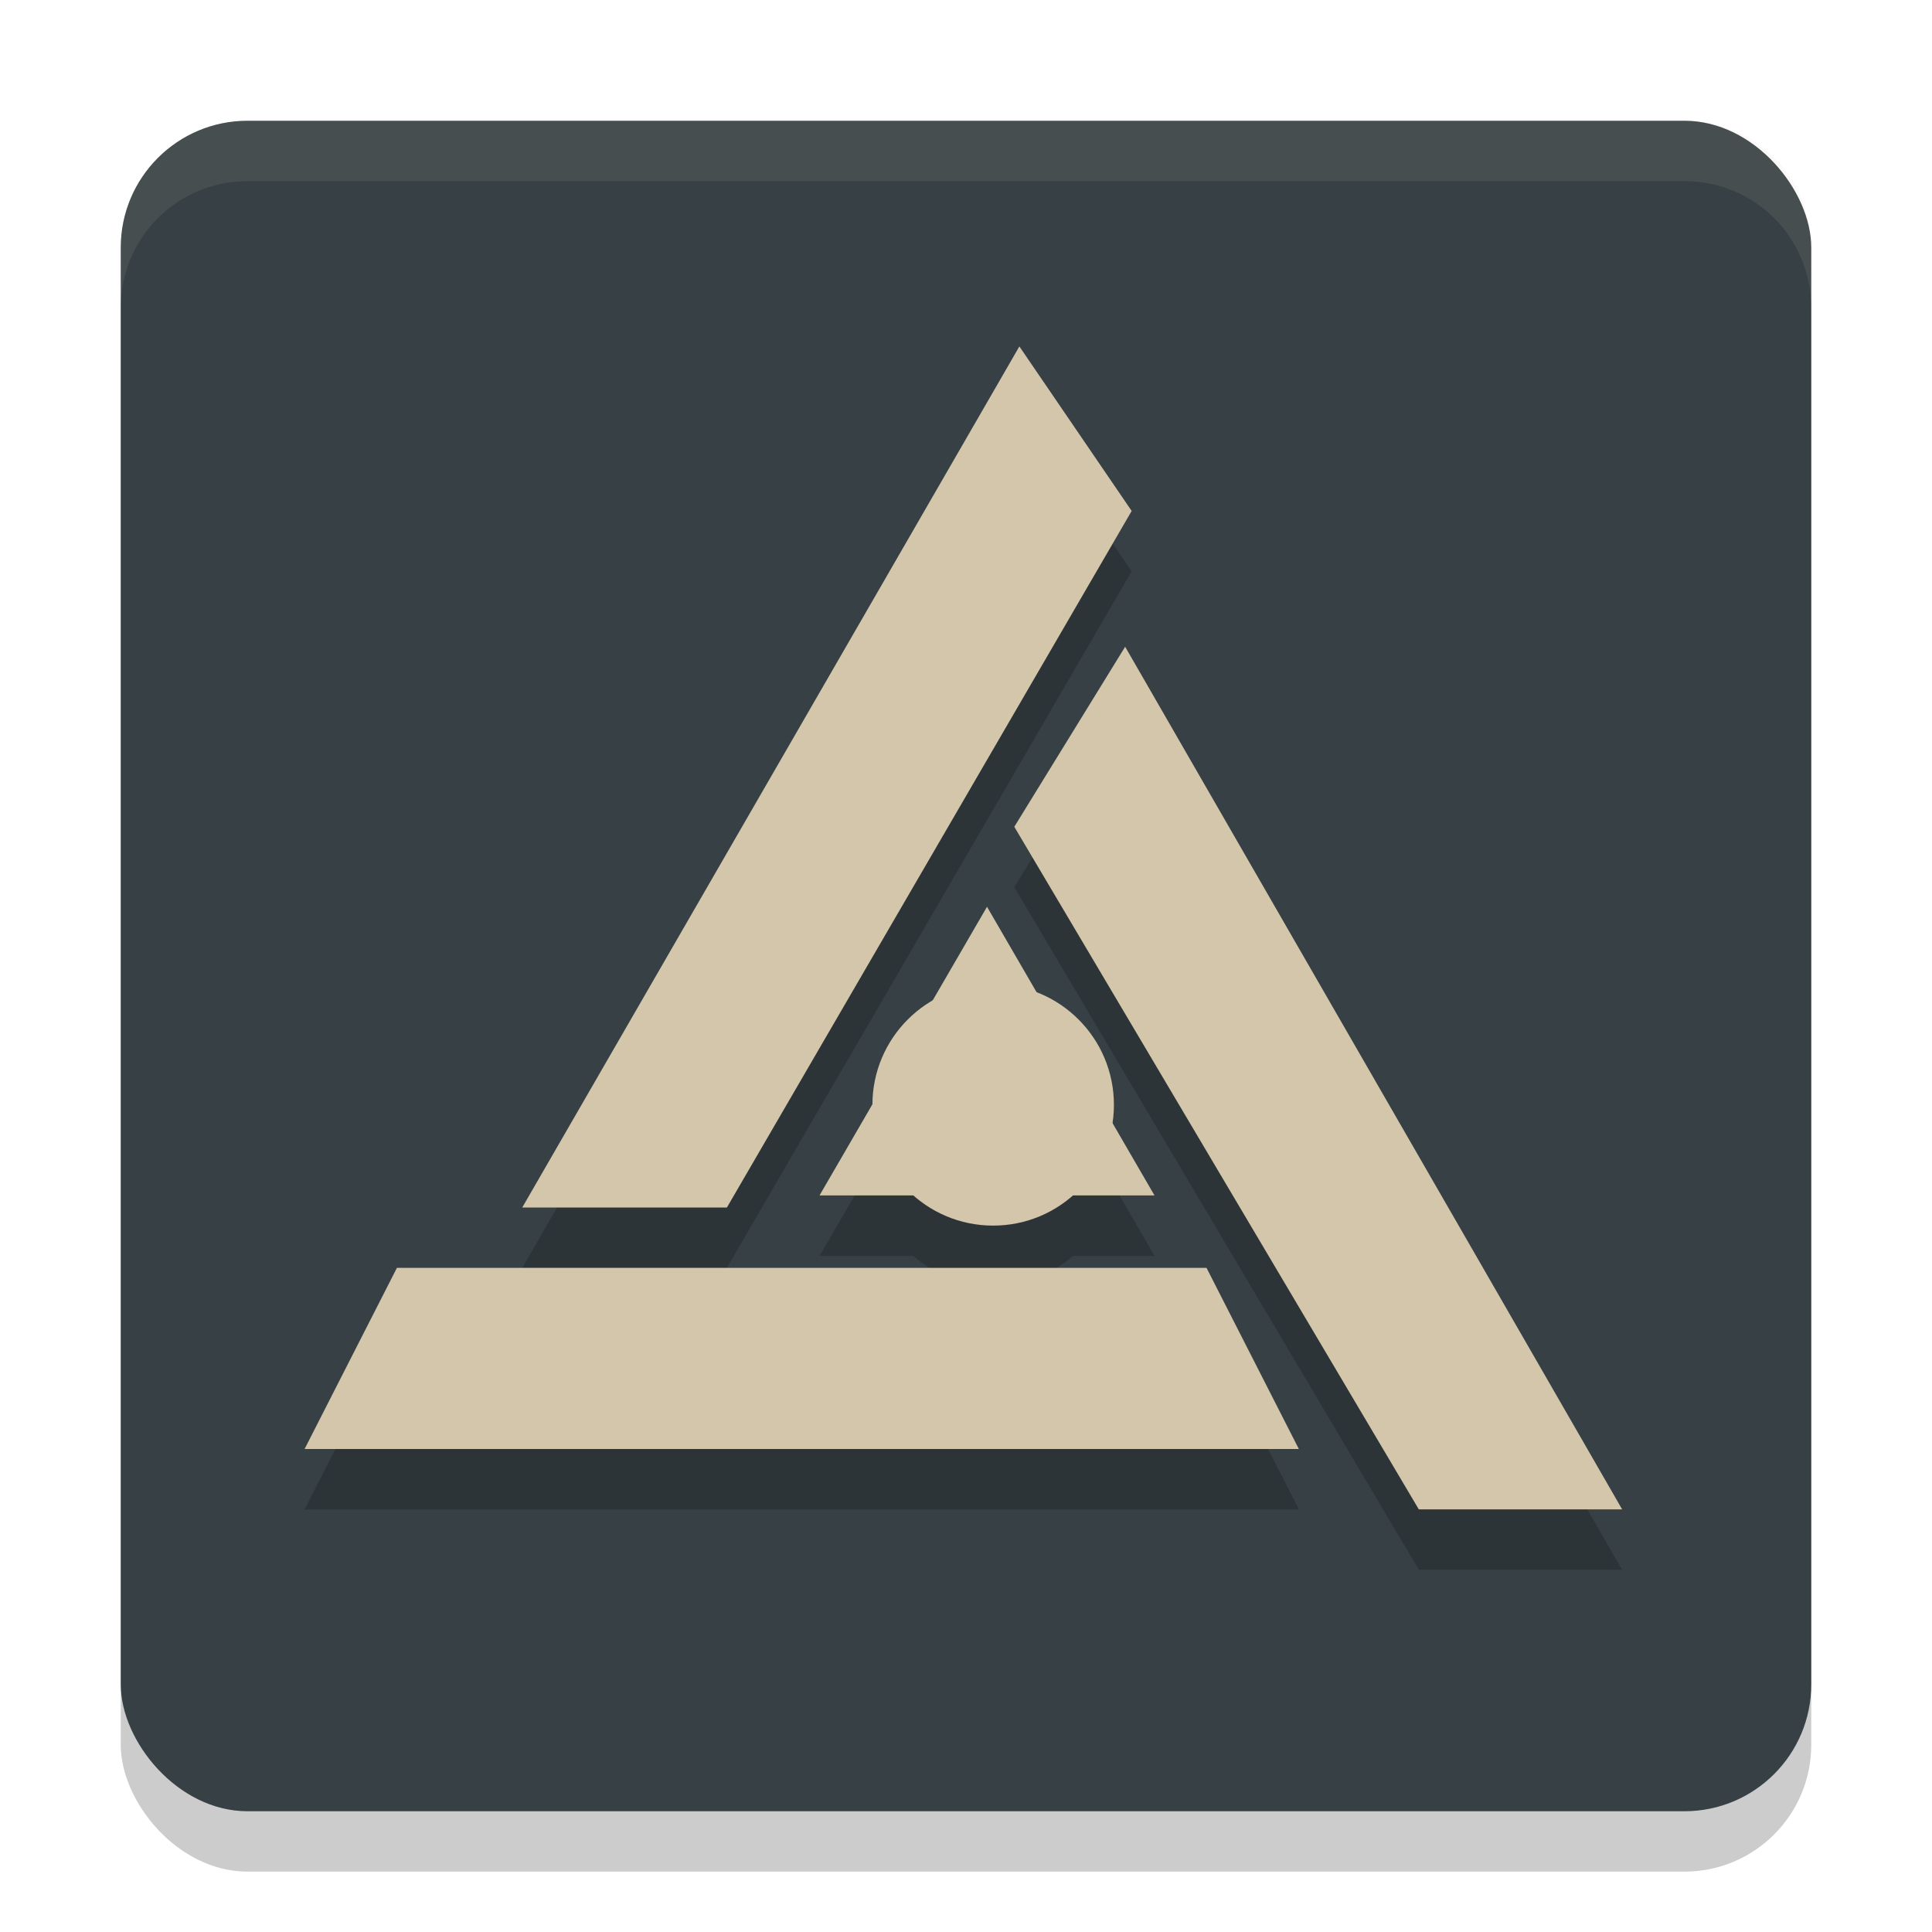 <svg xmlns="http://www.w3.org/2000/svg" width="32" height="32" version="1.1">
 <rect style="opacity:0.2" width="28" height="28" x="2" y="3" rx="2.1" ry="2.1"/>
 <rect style="fill:#374145" width="28" height="28" x="2" y="2" rx="2.1" ry="2.1"/>
 <path style="opacity:0.2" d="M 16.885,6.738 8.65,21 H 12.039 L 18.744,9.463 Z m 1.75,4.975 -1.836,2.98 L 23.5,26 h 3.367 z m -2.287,4.307 -0.898,1.549 a 2,2 0 0 0 -1,1.723 l -0.875,1.51 h 1.553 a 2,2 0 0 0 1.322,0.5 2,2 0 0 0 1.322,-0.5 h 1.352 l -0.697,-1.201 a 2,2 0 0 0 0.023,-0.299 2,2 0 0 0 -1.281,-1.867 z M 6.574,22 5.045,25 H 21.514 l -1.529,-3 z"/>
 <path style="fill:#d3c6aa" d="m 19.984,21 1.529,3 H 5.045 l 1.529,-3 z"/>
 <path style="fill:#d3c6aa" d="M 23.5,25 16.8,13.694 18.636,10.712 26.868,25 Z"/>
 <circle style="fill:#d3c6aa" cx="16.45" cy="18.3" r="2"/>
 <path style="fill:#d3c6aa" d="m 13.574,19.8 2.774,-4.781 2.774,4.781 z"/>
 <path style="fill:#d3c6aa" d="M 12.04,20 H 8.65 L 16.884,5.738 18.744,8.463 Z"/>
 <path style="fill:#d3c6aa;opacity:0.1" d="M 4.1 2 C 2.936 2 2 2.936 2 4.1 L 2 5.1 C 2 3.936 2.936 3 4.1 3 L 27.9 3 C 29.064 3 30 3.936 30 5.1 L 30 4.1 C 30 2.936 29.064 2 27.9 2 L 4.1 2 z"/>
</svg>
